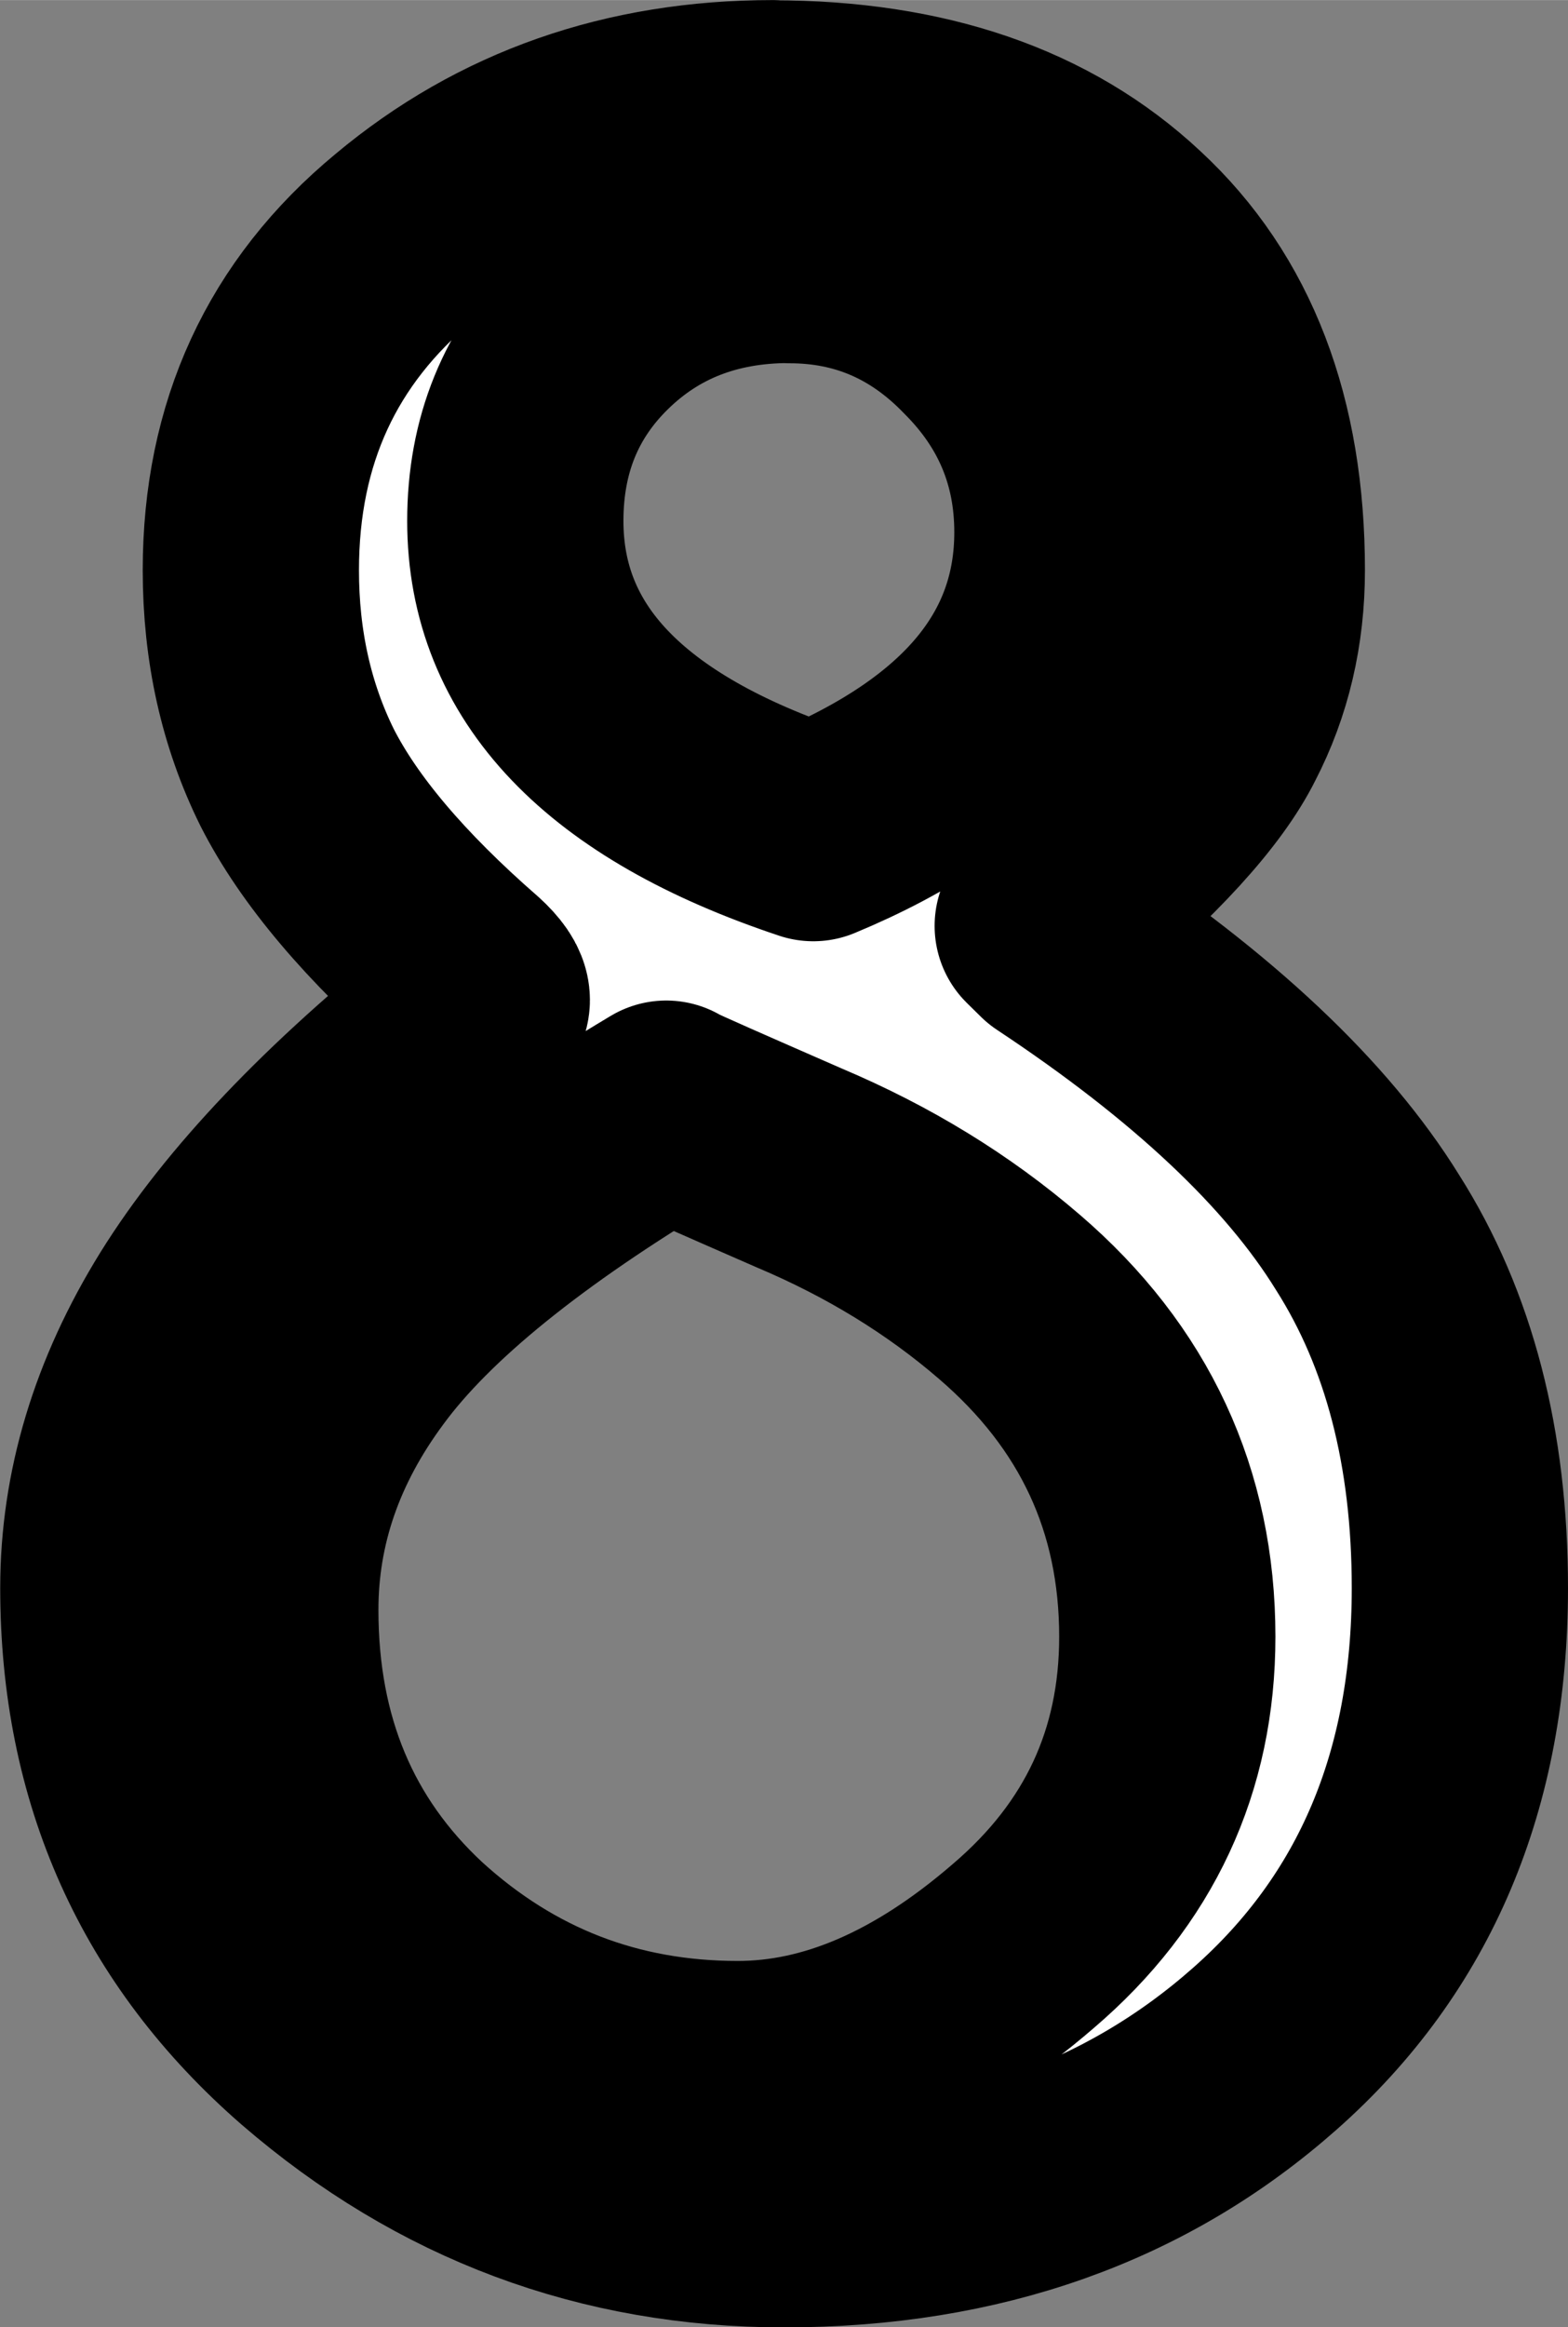 <?xml version="1.0" encoding="UTF-8" standalone="no"?>
<!-- Created with Inkscape (http://www.inkscape.org/) -->

<svg
   width="27.404"
   height="40.661"
   viewBox="0 0 7.251 10.758"
   version="1.1"
   id="svg1"
   xmlns="http://www.w3.org/2000/svg"
   xmlns:svg="http://www.w3.org/2000/svg">
  <rect x="0" y="0" width="7.251" height="10.758" fill="#808080" stroke="none"/>
  <defs
     id="defs1" />
  <g
     id="layer1"
     transform="translate(-69.956,64.711)">
    <path
       id="path10"
       style="font-size:9.878px;font-family:'Poor Richard';-inkscape-font-specification:'Poor Richard';text-align:center;text-anchor:middle;fill:#ffffff;fill-rule:evenodd;stroke:#000000;stroke-width:1;stroke-linecap:round;stroke-linejoin:round;stroke-dasharray:none;stroke-dashoffset:0;stroke-opacity:1;paint-order:stroke fill markers"
       d="m 73.529,-64.211 c -0.66,0 -1.228,0.199 -1.702,0.596 -0.475,0.393 -0.711,0.906 -0.711,1.54 0,0.349 0.071,0.669 0.214,0.958 0.147,0.289 0.407,0.597 0.783,0.925 0.047,0.043 0.071,0.078 0.071,0.104 0,0.022 -0.024,0.054 -0.071,0.097 -0.582,0.466 -1.005,0.91 -1.268,1.333 -0.259,0.418 -0.388,0.848 -0.388,1.288 0,0.854 0.314,1.555 0.944,2.103 0.63,0.544 1.357,0.815 2.181,0.815 0.889,0 1.63,-0.263 2.225,-0.79 0.6,-0.531 0.9,-1.24 0.9,-2.128 0,-0.647 -0.142,-1.195 -0.427,-1.644 -0.28,-0.453 -0.759,-0.904 -1.437,-1.353 l -0.065,-0.064 0.052,-0.064 c 0.397,-0.332 0.651,-0.61 0.763,-0.835 0.116,-0.224 0.175,-0.473 0.175,-0.745 0,-0.677 -0.201,-1.201 -0.602,-1.572 -0.401,-0.375 -0.947,-0.563 -1.637,-0.563 z m 0.078,0.679 c 0.345,0 0.641,0.127 0.887,0.382 0.25,0.25 0.375,0.55 0.375,0.899 0,0.608 -0.384,1.072 -1.152,1.391 -0.919,-0.306 -1.378,-0.787 -1.378,-1.443 0,-0.349 0.118,-0.641 0.356,-0.874 0.242,-0.237 0.546,-0.356 0.912,-0.356 z m -0.569,3.948 c 0.043,0.022 0.248,0.112 0.614,0.272 0.367,0.155 0.69,0.353 0.971,0.595 0.487,0.418 0.731,0.943 0.731,1.572 0,0.574 -0.222,1.051 -0.666,1.43 -0.44,0.38 -0.88,0.569 -1.32,0.569 -0.582,0 -1.09,-0.196 -1.521,-0.589 -0.427,-0.397 -0.641,-0.908 -0.641,-1.534 0,-0.414 0.134,-0.8 0.401,-1.159 0.267,-0.362 0.744,-0.748 1.43,-1.158 z" />
  </g>
</svg>
